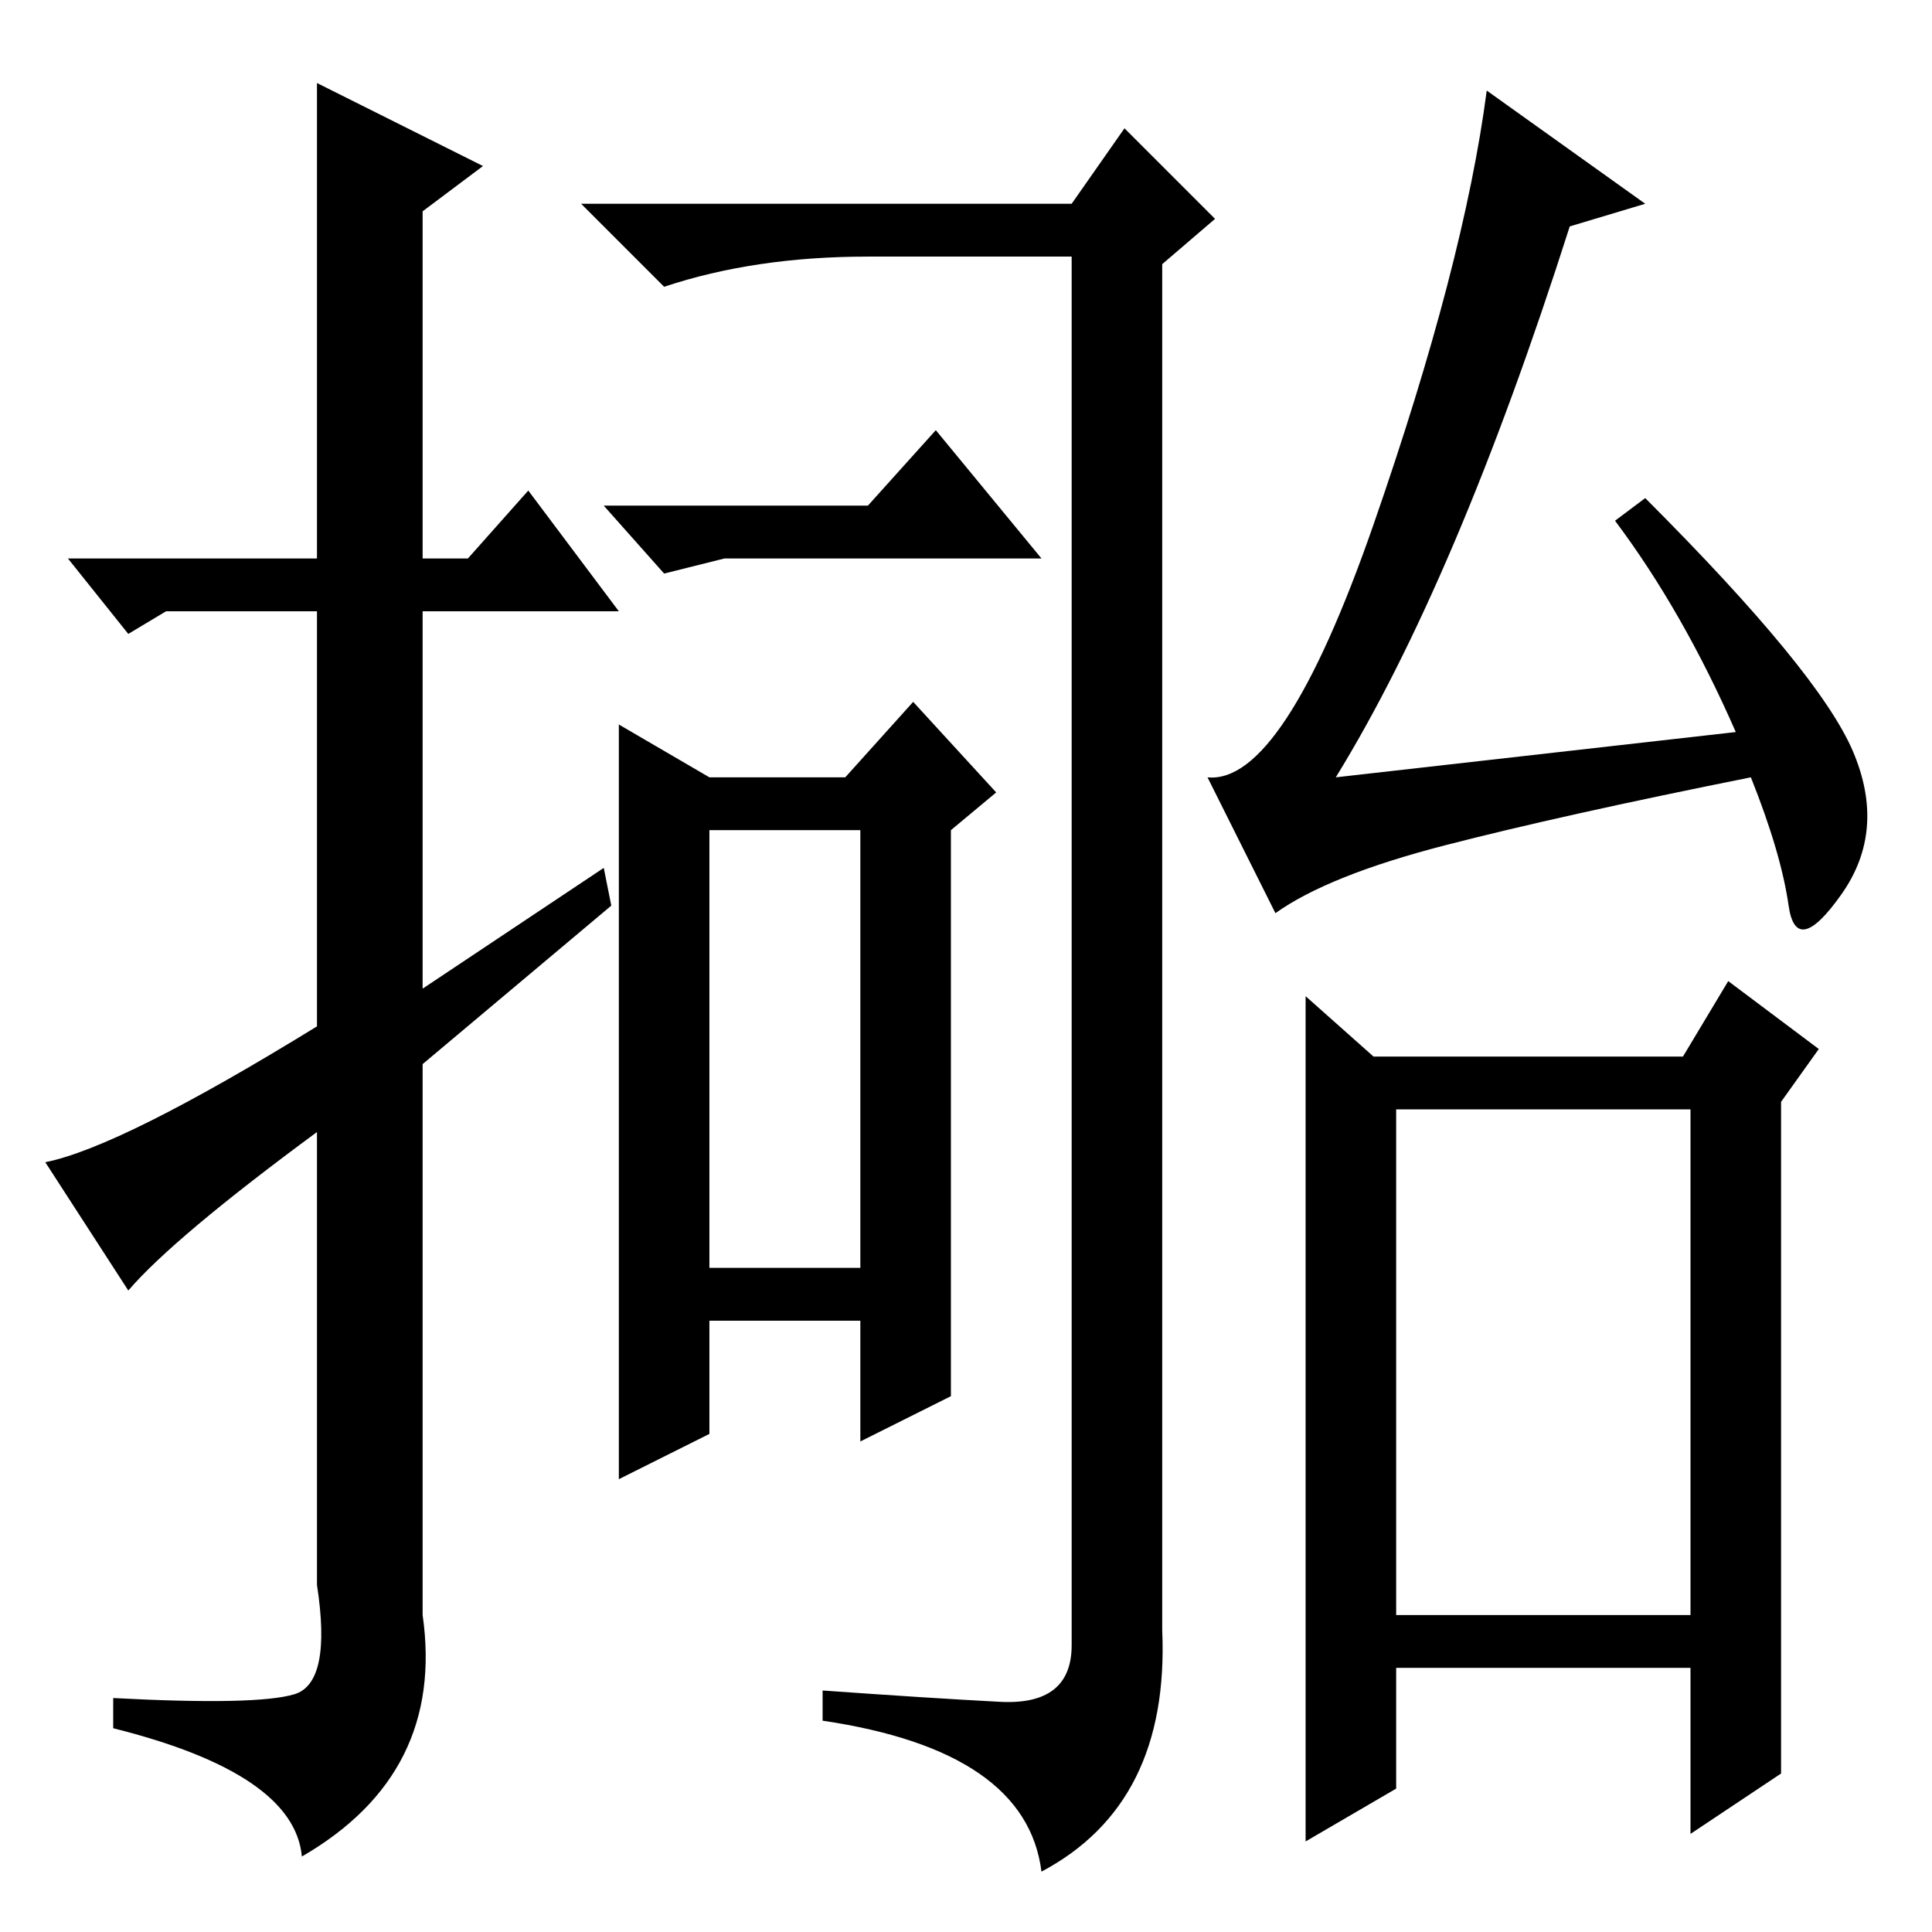 <?xml version="1.0" standalone="no"?>
<!DOCTYPE svg PUBLIC "-//W3C//DTD SVG 1.1//EN" "http://www.w3.org/Graphics/SVG/1.1/DTD/svg11.dtd" >
<svg xmlns="http://www.w3.org/2000/svg" xmlns:xlink="http://www.w3.org/1999/xlink" version="1.1" viewBox="0 -36 256 256">
  <g transform="matrix(1 0 0 -1 0 220)">
   <path fill="currentColor"
d="M17 85l-11 17q10 2 36 18v55h-20l-5 -3l-8 10h33v63l22 -11l-8 -6v-46h6l8 9l12 -16h-26v-50l24 16l1 -5l-25 -21v-73q3 -21 -16 -32q-1 11 -25 17v4q19 -1 24 0.5t3 14.5v60q-19 -14 -25 -21zM94 88h20v58h-20v-58zM142 229l7 10l12 -12l-7 -6v-181q1 -23 -16 -32
q-2 16 -29 20v4q14 -1 23.5 -1.5t9.5 7.5v184h-27q-15 0 -27 -4l-11 11h65zM115 189l9 10l14 -17h-42l-8 -2l-8 9h35zM82 160l12 -7h18l9 10l11 -12l-6 -5v-75l-12 -6v16h-20v-15l-12 -6v100zM185 42h39v67h-39v-67zM230 159q-7 16 -16 28l4 3q23 -23 27.5 -33.5t-1.5 -19
t-7 -1.5t-5 17q-25 -5 -40.5 -9t-22.5 -9l-9 18q10 -1 22 33.5t15 57.5l21 -15l-10 -3q-15 -47 -31 -73zM236 21l-12 -8v22h-39v-16l-12 -7v112l9 -8h41l6 10l12 -9l-5 -7v-89z" />
  </g>

</svg>
